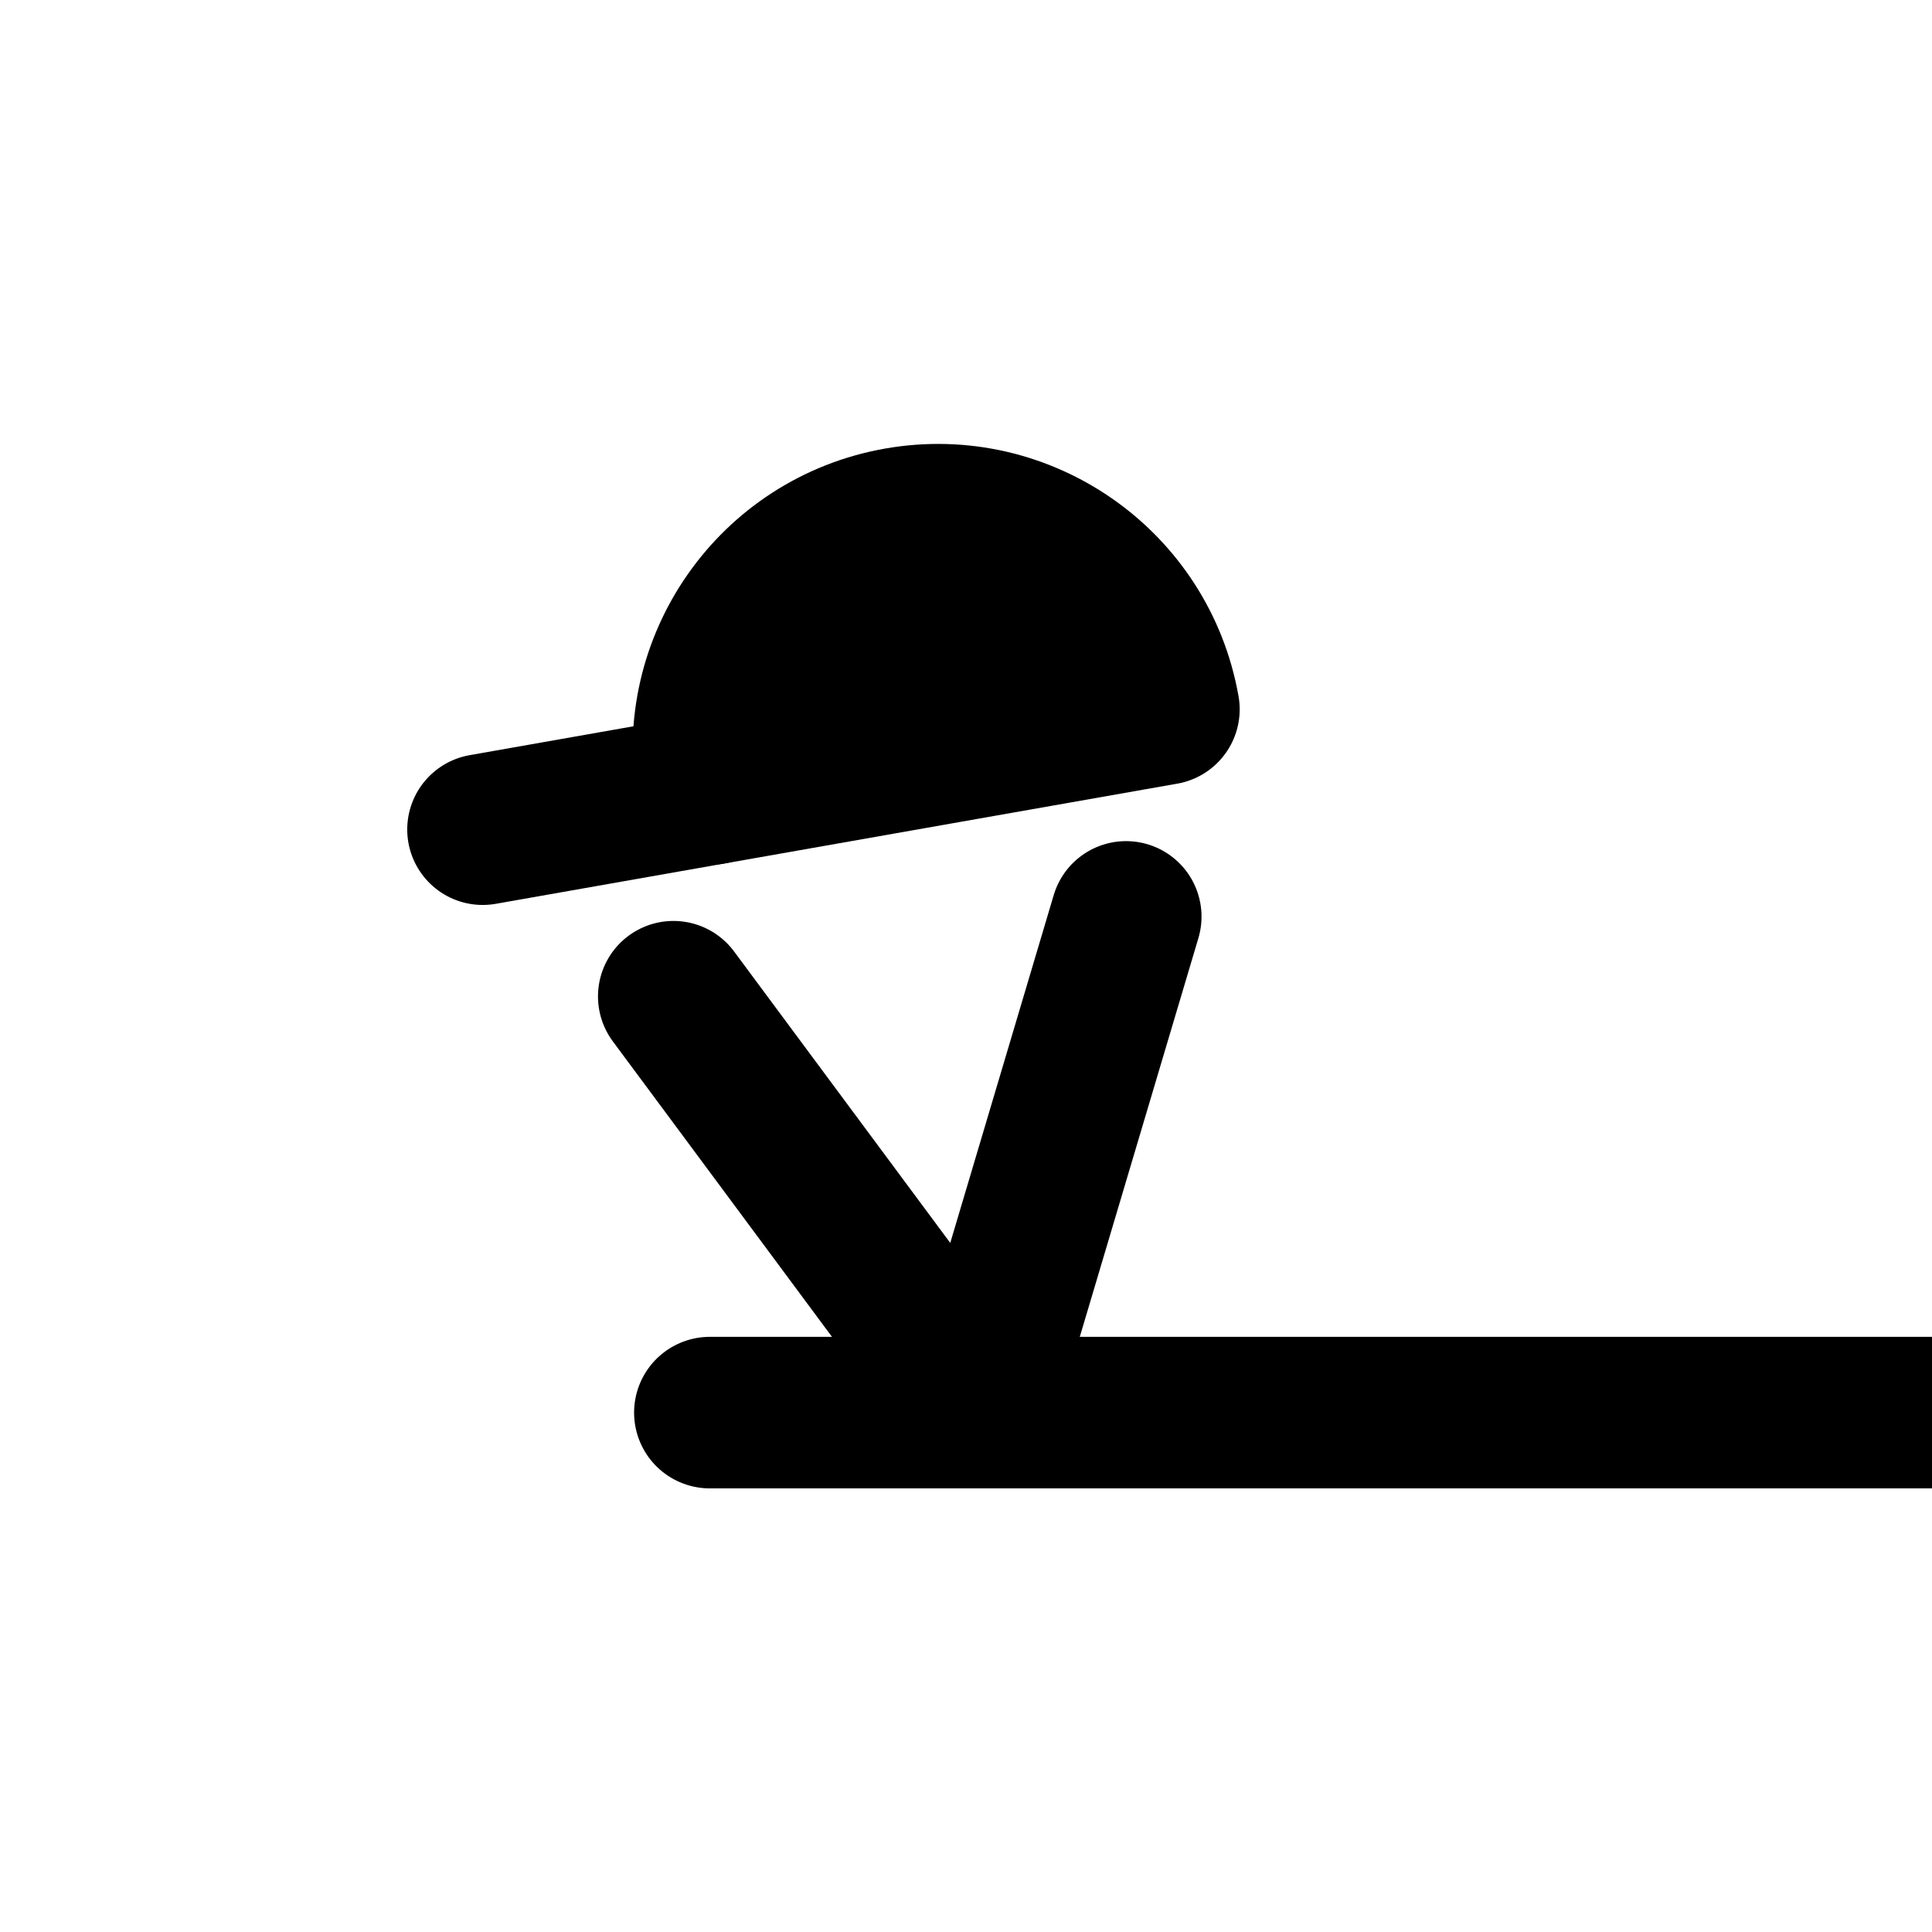 <?xml version="1.0" encoding="UTF-8" standalone="no"?><!DOCTYPE svg PUBLIC "-//W3C//DTD SVG 1.1//EN" "http://www.w3.org/Graphics/SVG/1.1/DTD/svg11.dtd"><svg width="100%" height="100%" viewBox="0 0 128 128" version="1.1" xmlns="http://www.w3.org/2000/svg" xmlns:xlink="http://www.w3.org/1999/xlink" xml:space="preserve" xmlns:serif="http://www.serif.com/" style="fill-rule:evenodd;clip-rule:evenodd;stroke-linecap:round;stroke-linejoin:round;stroke-miterlimit:1.5;"><rect id="Signature---Bottom-Right-Corner---Square---Black---Transparent---Dark-on-Light" serif:id="Signature - Bottom Right Corner - Square - Black - Transparent - Dark on Light" x="0" y="0" width="128" height="128" style="fill:none;"/><clipPath id="_clip1"><rect x="0" y="0" width="128" height="128"/></clipPath><g clip-path="url(#_clip1)"><g><g id="original"><path d="M47.146,52.282l-15.166,2.674" style="fill:none;stroke:#000;stroke-width:10px;"/><path d="M77.132,46.995c-1.46,-8.281 -9.356,-13.81 -17.637,-12.35c-8.28,1.46 -13.809,9.356 -12.349,17.637l14.993,-2.644l14.993,-2.643Z" style="stroke:#000;stroke-width:10px;"/><path d="M44.618,66.015l20.28,27.343l9.706,-32.631" style="fill:none;stroke:#000;stroke-width:10px;"/><path d="M128,93.589l-80.97,-0" style="fill:none;stroke:#000;stroke-width:10.04px;"/></g></g></g></svg>
